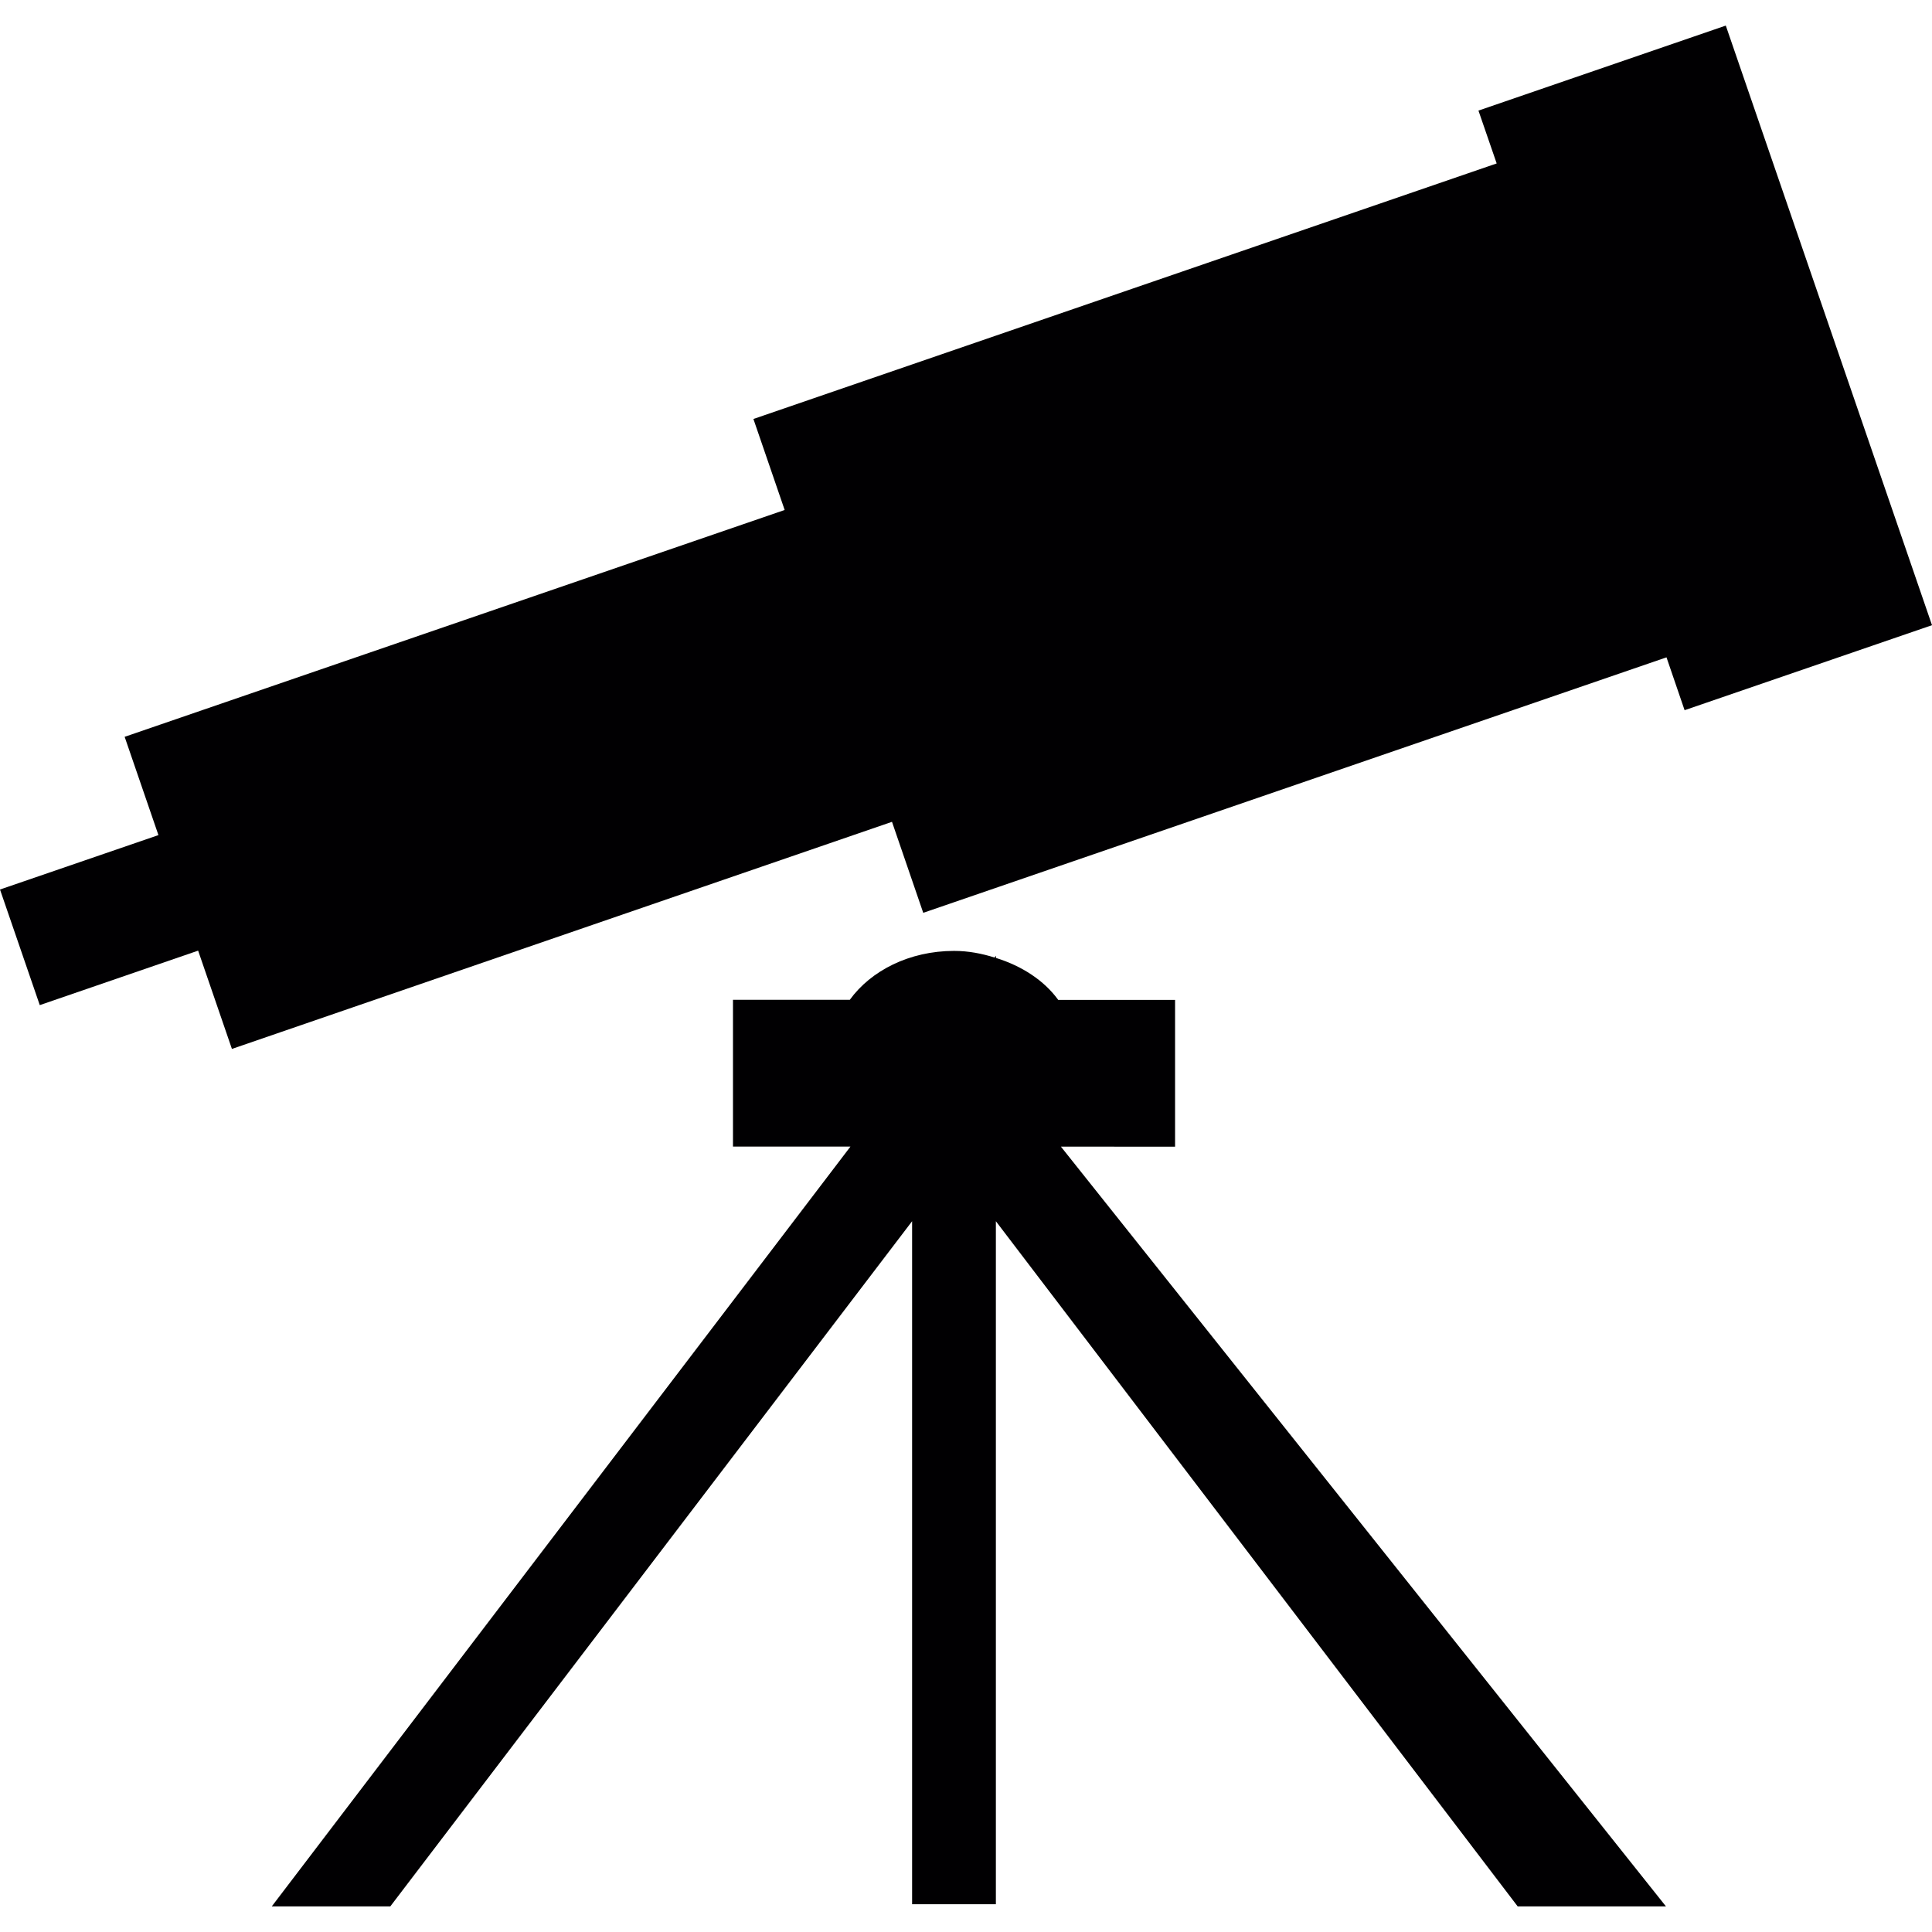 <?xml version="1.0" encoding="iso-8859-1"?>
<!-- Generator: Adobe Illustrator 18.1.1, SVG Export Plug-In . SVG Version: 6.00 Build 0)  -->
<svg version="1.1" id="Capa_1" xmlns="http://www.w3.org/2000/svg" xmlns:xlink="http://www.w3.org/1999/xlink" x="0px" y="0px"
	 viewBox="0 0 29.682 29.682" style="enable-background:new 0 0 29.682 29.682;" xml:space="preserve">
<g>
	<g>
		<polygon style="fill:#010002;" points="26.514,0.393 22.714,1.699 22.994,2.511 11.575,6.437 12.055,7.835 1.915,11.32 
			2.434,12.83 0,13.666 0.611,15.442 3.044,14.605 3.563,16.115 13.704,12.626 14.184,14.024 25.603,10.099 25.881,10.911 
			29.682,9.605 		"/>
		<path style="fill:#010002;" d="M18.053,17.617v-2.255h-1.795c-0.214-0.296-0.556-0.521-0.957-0.645v-0.034l-0.021,0.028
			c-0.195-0.061-0.4-0.102-0.622-0.102c-0.688,0-1.279,0.305-1.602,0.751h-1.795v2.255h1.805L4.175,29.289h1.821l8.017-10.527
			v10.493H15.3V18.762l8.017,10.527h2.278l-9.296-11.673L18.053,17.617L18.053,17.617z"/>
	</g>
</g>
<g>
</g>
<g>
</g>
<g>
</g>
<g>
</g>
<g>
</g>
<g>
</g>
<g>
</g>
<g>
</g>
<g>
</g>
<g>
</g>
<g>
</g>
<g>
</g>
<g>
</g>
<g>
</g>
<g>
</g>
</svg>
